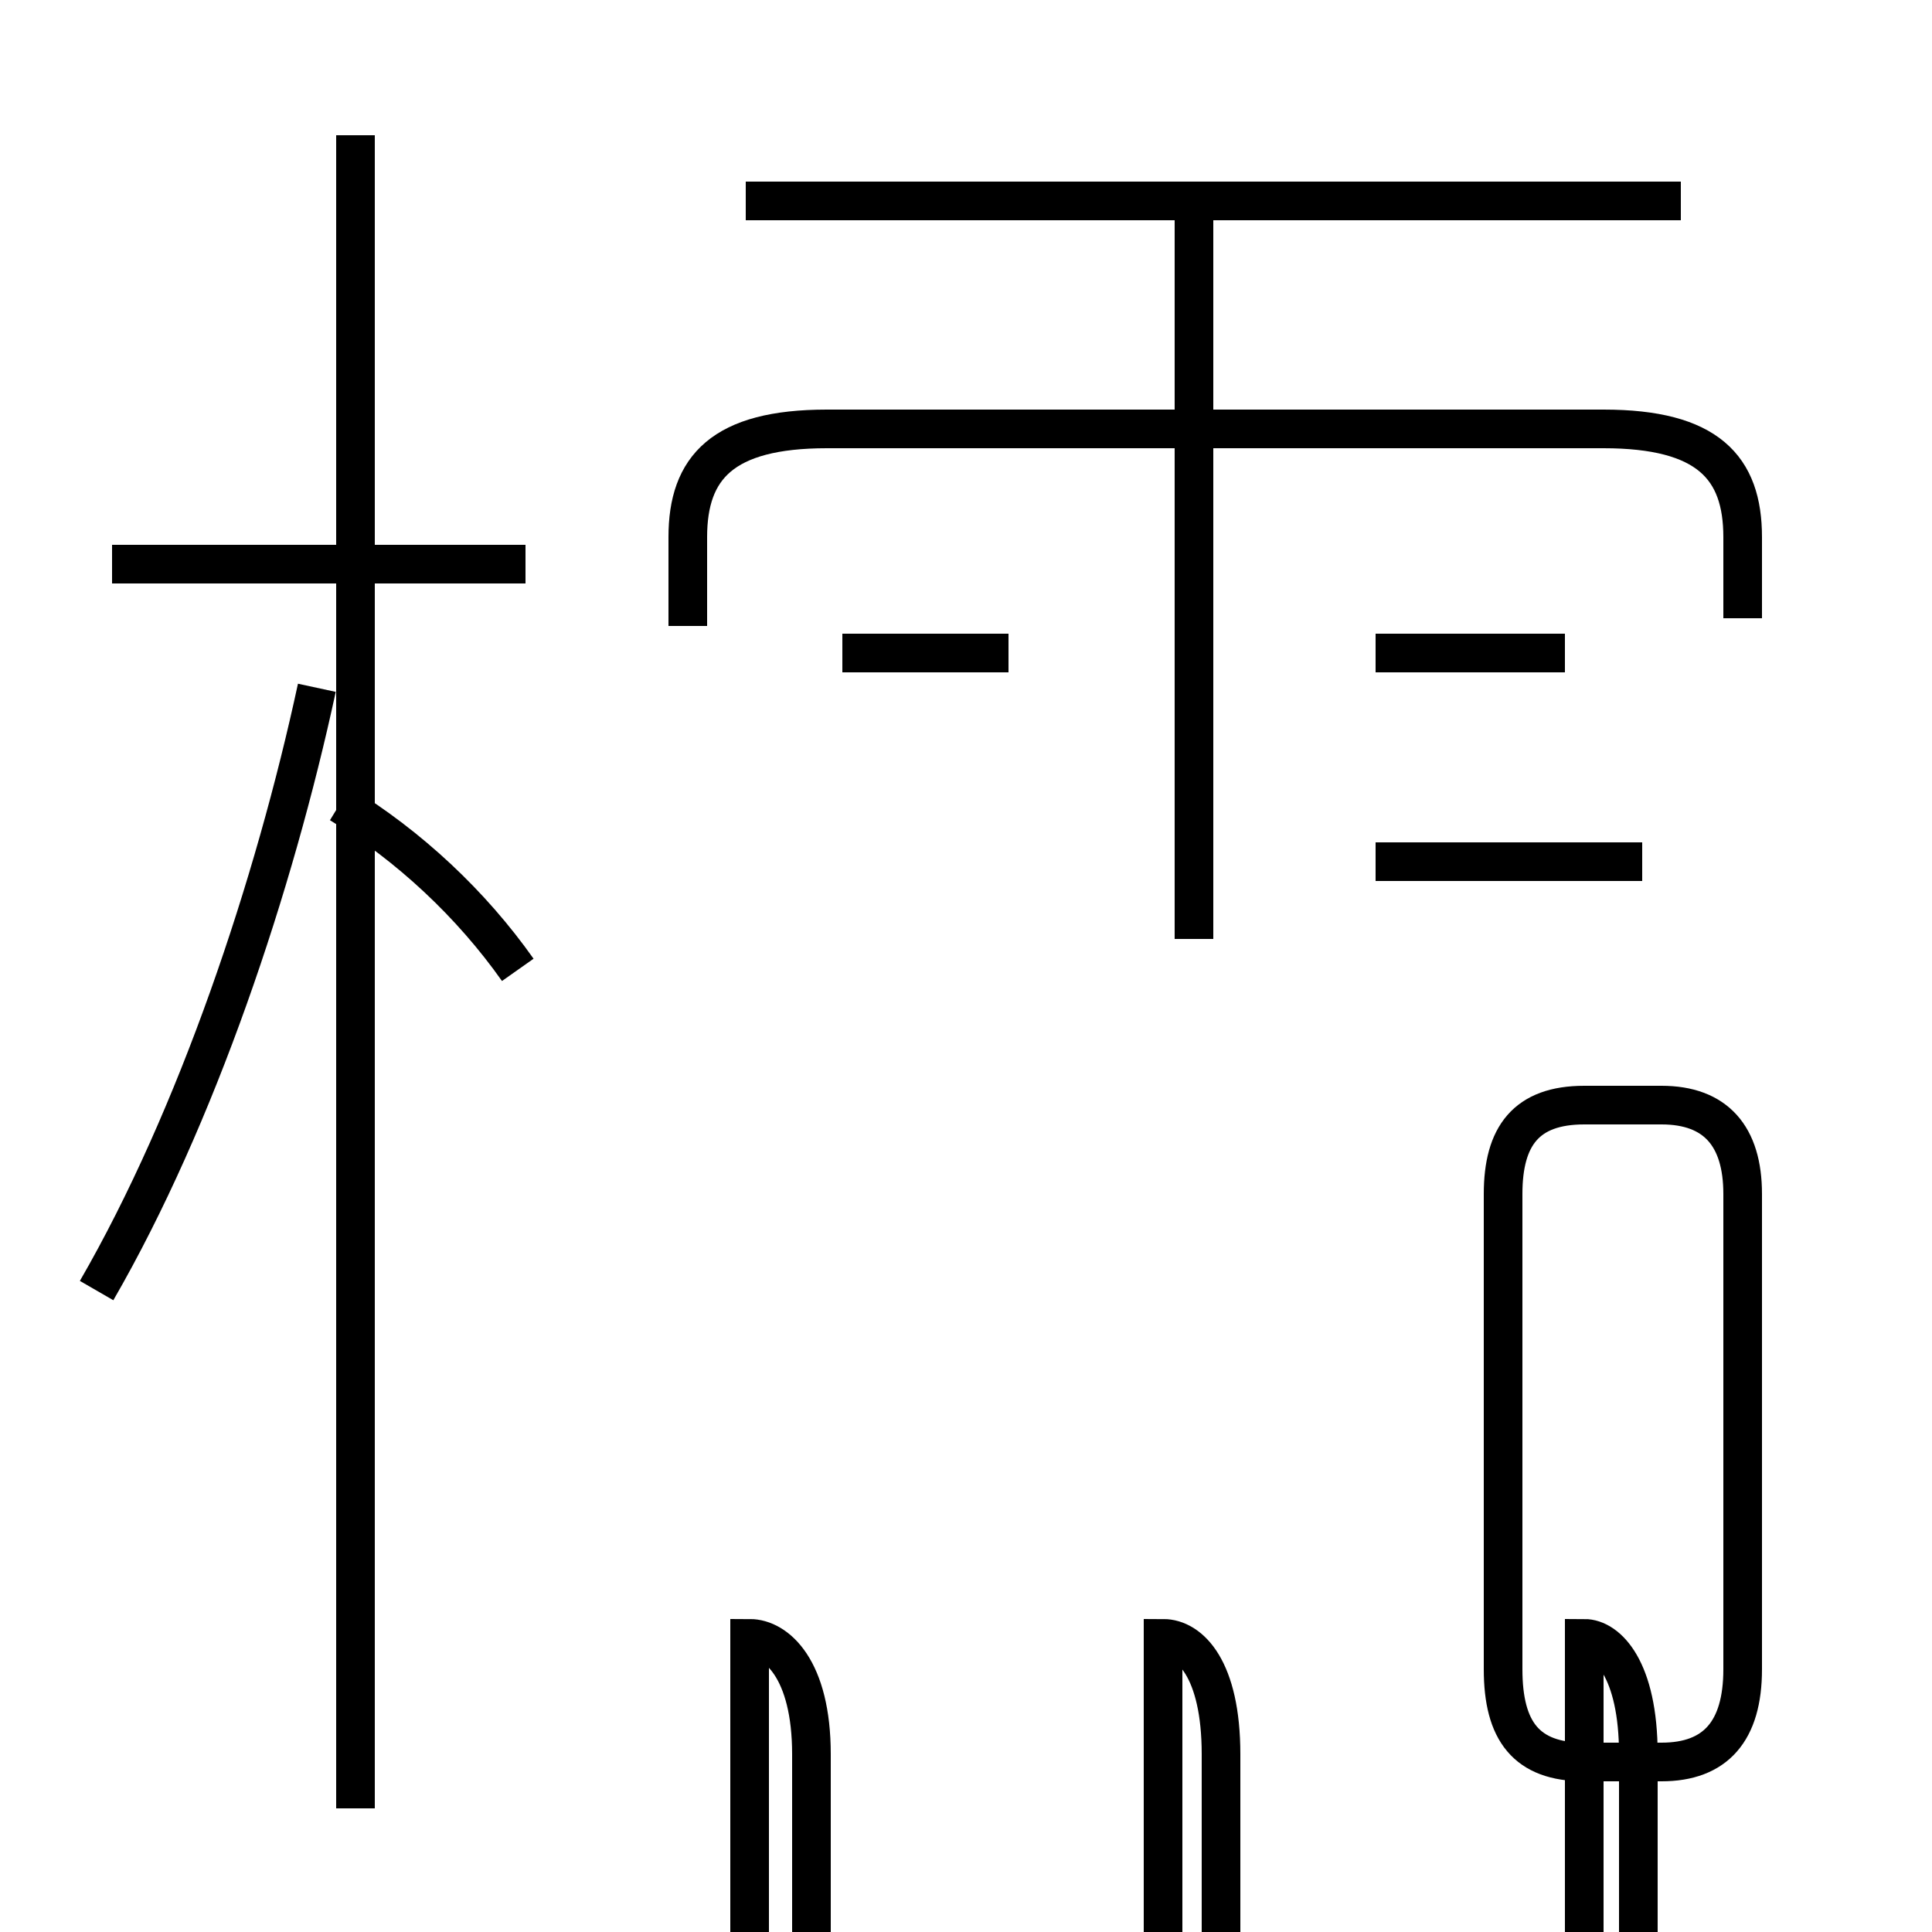 <?xml version='1.0' encoding='utf8'?>
<svg viewBox="0.0 -6.0 50.0 50.0" version="1.1" xmlns="http://www.w3.org/2000/svg">
<rect x="0.0" y="-6.0" width="50.0" height="50.0" fill="#808080" stroke="none"/>
<rect x="-1000" y="-1000" width="2000" height="2000" stroke="white" fill="white"/>
<g style="fill:white;stroke:#000000;  stroke-width:1">
<path d="M 2.5 -10.6 C 5.1 -15.1 7.1 -21.1 8.2 -26.2 M 9.2 2.8 L 9.2 -40.5 M 19.4 1.4 L 19.4 12.9 C 19.4 14.6 20.1 15.4 21.0 15.4 L 21.0 1.4 C 21.0 -0.8 20.1 -1.6 19.4 -1.6 Z M 13.4 -18.9 C 12.2 -20.6 10.6 -22.1 8.8 -23.2 M 13.6 -29.4 L 2.9 -29.4 M 30.1 1.4 L 30.1 12.9 C 30.1 14.6 30.8 15.4 31.6 15.4 L 31.6 1.4 C 31.6 -0.8 30.8 -1.6 30.1 -1.6 Z M 26.1 21.7 L 19.6 21.7 M 41.0 1.4 L 41.0 12.9 C 41.0 14.6 41.6 15.4 42.4 15.4 L 42.4 1.4 C 42.4 -0.8 41.6 -1.6 41.0 -1.6 Z M 45.1 -0.8 L 45.1 -13.1 C 45.1 -14.6 44.4 -15.4 43.0 -15.4 L 41.0 -15.4 C 39.5 -15.4 38.9 -14.6 38.9 -13.1 L 38.9 -0.8 C 38.9 0.8 39.5 1.6 41.0 1.6 L 43.0 1.6 C 44.4 1.6 45.1 0.8 45.1 -0.8 Z M 26.1 -27.1 L 21.8 -27.1 M 42.5 -21.7 L 35.6 -21.7 M 45.1 -28.0 L 45.1 -30.1 C 45.1 -31.9 44.2 -32.9 41.5 -32.9 L 21.4 -32.9 C 18.7 -32.9 17.8 -31.9 17.8 -30.1 L 17.8 -27.8 M 40.5 -27.1 L 35.6 -27.1 M 30.9 -19.7 L 30.9 -38.5 M 43.5 -38.8 L 19.3 -38.8" transform="translate(0.0, 38.0)" />
</g>
</svg>